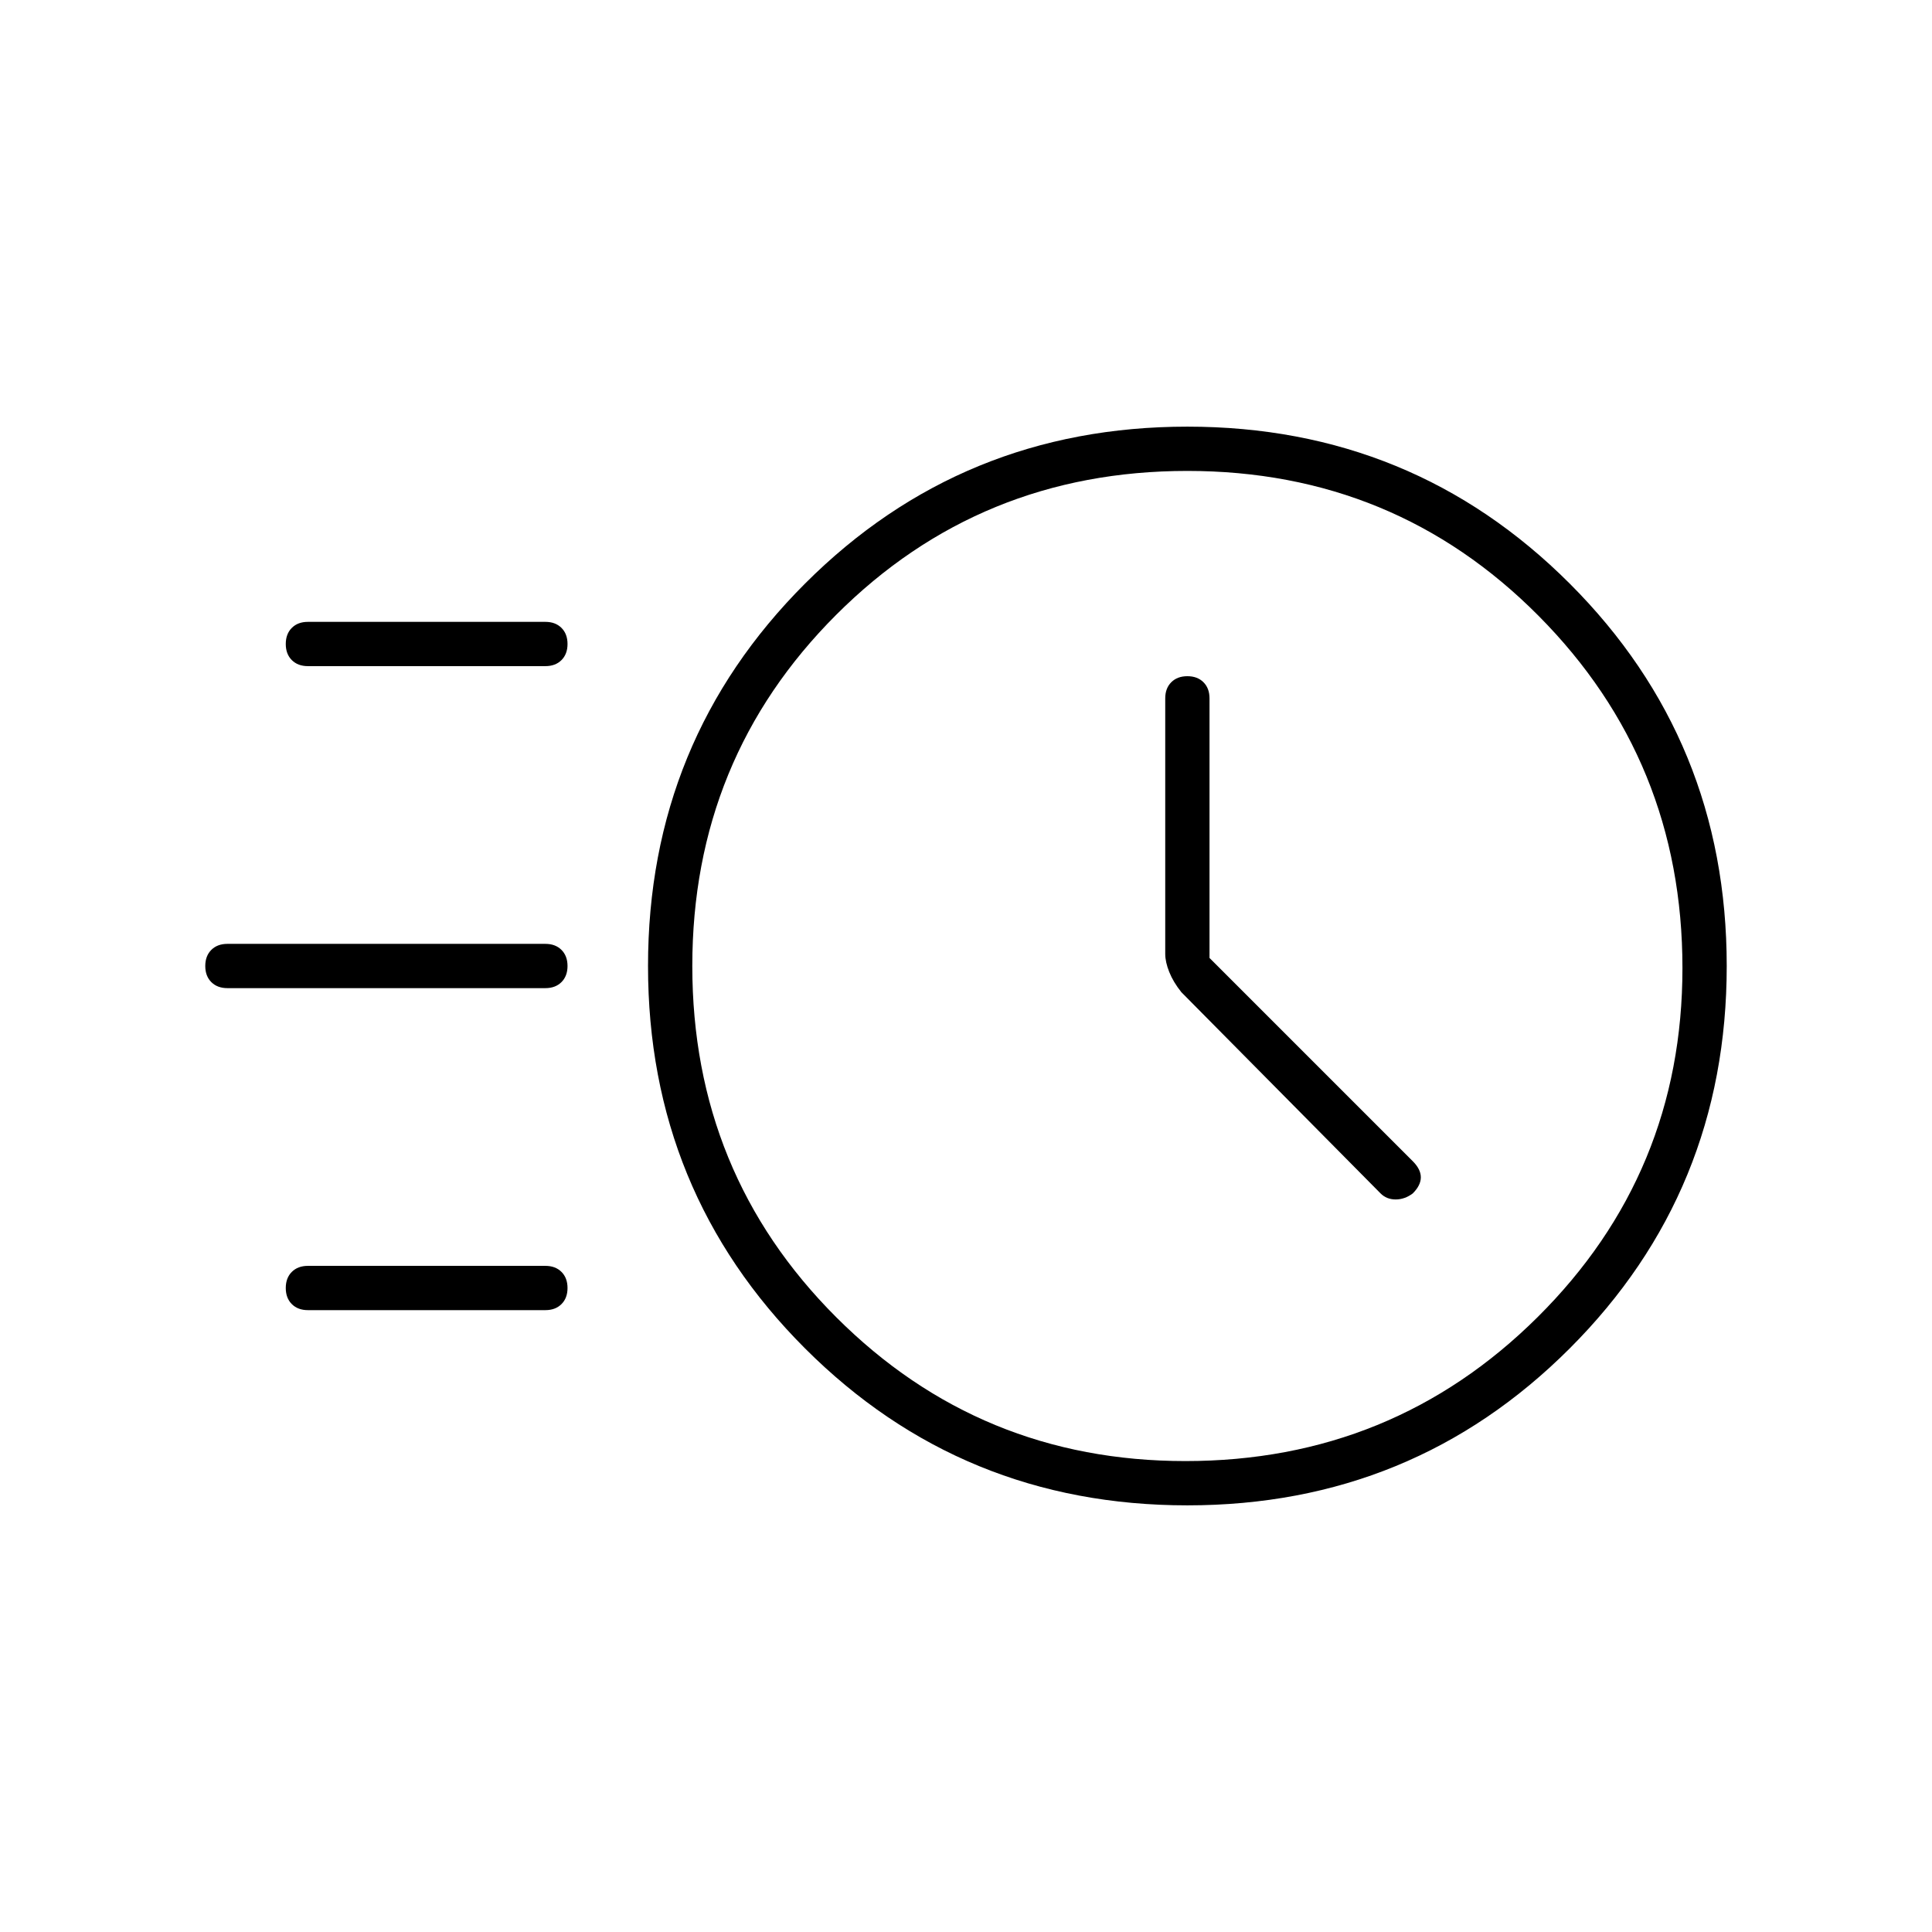 <svg xmlns="http://www.w3.org/2000/svg" width="48" height="48" viewBox="0 0 48 48"><path d="M29.5 37.4q-5.6 0-9.5-3.9-3.9-3.9-3.9-9.5t3.9-9.5q3.9-3.9 9.5-3.9t9.5 3.9q3.9 3.9 3.9 9.5T39 33.5q-3.9 3.9-9.5 3.9Zm-.05-1.1q5.15 0 8.75-3.575 3.6-3.575 3.6-8.675 0-5.15-3.575-8.75-3.575-3.6-8.725-3.6-5.15 0-8.725 3.575Q17.2 18.85 17.2 24q0 5.15 3.575 8.725Q24.35 36.3 29.45 36.3Zm.6-12.5v-6.45q0-.25-.15-.4-.15-.15-.4-.15t-.4.15q-.15.15-.15.4v6.35q0 .2.1.45t.3.5l4.95 5q.15.15.375.15t.425-.15q.2-.2.2-.4t-.2-.4Zm-22.4-7.25q-.25 0-.4-.15-.15-.15-.15-.4t.15-.4q.15-.15.4-.15h5.9q.25 0 .4.15.15.15.15.4t-.15.4q-.15.15-.4.15Zm-2 8q-.25 0-.4-.15-.15-.15-.15-.4t.15-.4q.15-.15.4-.15h7.9q.25 0 .4.15.15.15.15.4t-.15.4q-.15.15-.4.15Zm2 8q-.25 0-.4-.15-.15-.15-.15-.4t.15-.4q.15-.15.4-.15h5.9q.25 0 .4.15.15.15.15.4t-.15.4q-.15.15-.4.15ZM29.5 24Z"/></svg>